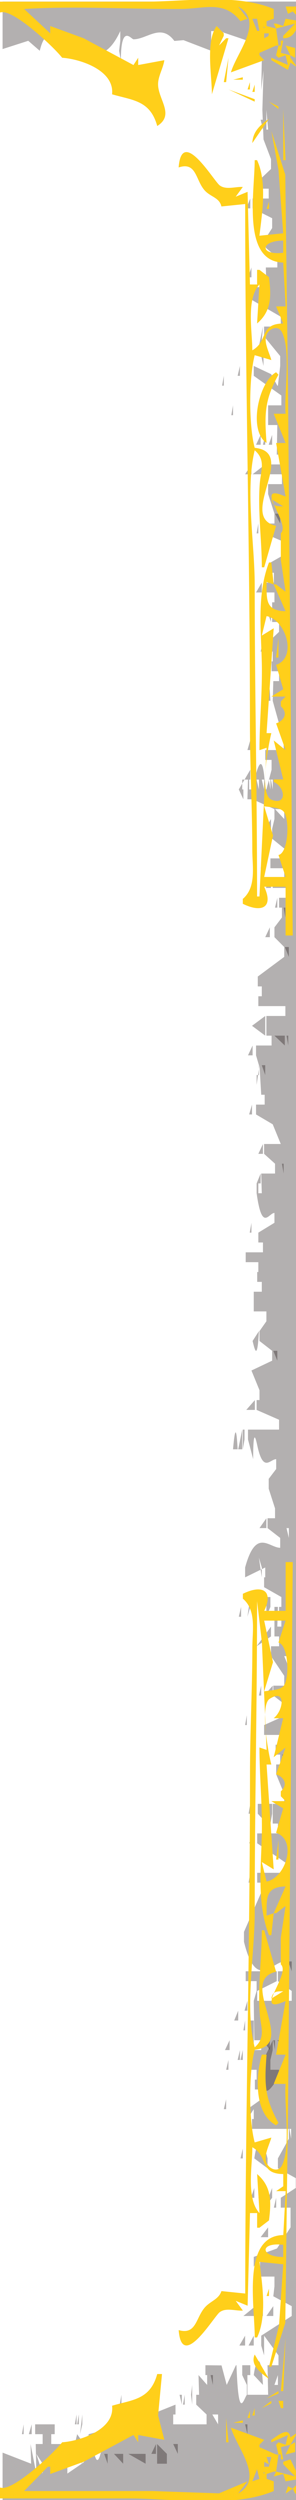 <?xml version="1.0" encoding="UTF-8" standalone="no"?>
<!-- Created with Inkscape (http://www.inkscape.org/) -->

<svg
   width="15.24mm"
   height="128.5mm"
   viewBox="0 0 15.24 128.5"
   version="1.1"
   id="svg8"
   inkscape:version="1.1.2 (b8e25be833, 2022-02-05)"
   sodipodi:docname="brass_right.svg"
   xmlns:inkscape="http://www.inkscape.org/namespaces/inkscape"
   xmlns:sodipodi="http://sodipodi.sourceforge.net/DTD/sodipodi-0.dtd"
   xmlns="http://www.w3.org/2000/svg"
   xmlns:svg="http://www.w3.org/2000/svg"
   xmlns:rdf="http://www.w3.org/1999/02/22-rdf-syntax-ns#"
   xmlns:cc="http://creativecommons.org/ns#"
   xmlns:dc="http://purl.org/dc/elements/1.1/">
  <defs
     id="defs2" />
  <sodipodi:namedview
     id="base"
     pagecolor="#ffffff"
     bordercolor="#666666"
     borderopacity="1.0"
     inkscape:pageopacity="0.0"
     inkscape:pageshadow="2"
     inkscape:zoom="1.4"
     inkscape:cx="35"
     inkscape:cy="268.57143"
     inkscape:document-units="mm"
     inkscape:current-layer="layer8"
     showgrid="false"
     units="mm"
     inkscape:snap-bbox="true"
     inkscape:snap-page="true"
     inkscape:bbox-nodes="false"
     inkscape:snap-bbox-edge-midpoints="true"
     inkscape:window-width="1920"
     inkscape:window-height="1017"
     inkscape:window-x="-8"
     inkscape:window-y="-8"
     inkscape:window-maximized="1"
     inkscape:snap-bbox-midpoints="true"
     inkscape:snap-nodes="false"
     inkscape:pagecheckerboard="0"
     width="60.96mm"
     inkscape:lockguides="false" />
  <g
     inkscape:groupmode="layer"
     id="layer7"
     inkscape:label="LeftFrame"
     style="display:none">
    <path
       id="path110352"
       style="display:inline;opacity:1;vector-effect:non-scaling-stroke;fill:#ffcf1a;fill-opacity:1;stroke:#493a00;stroke-width:0;stroke-miterlimit:4;stroke-dasharray:none;stroke-opacity:1;-inkscape-stroke:hairline"
       d="M 4.599,-0.03 C 3.449,-0.037 2.316,0.057 1.346,0.461 v 0.501 L 1.714,1.088 V 1.338 L 1.224,1.464 1.102,2.341 H 1.224 L 2.081,2.717 V 2.842 L 1.836,3.093 3.55,3.72 C 3.265,2.709 1.795,1.082 3.182,0.336 L 2.693,0.963 3.06,1.088 C 3.901,-0.006 4.931,0.455 6.12,0.461 8.801,0.474 11.525,0.299 14.198,0.461 L 12.851,1.715 V 1.338 L 11.138,1.965 8.568,3.343 8.323,2.968 V 3.343 L 6.977,3.093 C 7.036,3.516 7.307,3.921 7.3,4.346 7.288,5.124 6.431,5.905 7.344,6.477 7.708,5.152 8.608,5.16 9.669,4.847 9.538,3.628 11.262,3.04 12.24,2.968 c 0.451,-0.574 2.355,-2.344 3.06,-2.344 0.042,0 0.089,0.007 0.14,0.019 V 0.085 H 7.956 c -1.039,0 -2.206,-0.108 -3.356,-0.115 z M 1.102,2.341 H 0.979 V 2.09 H 0.857 l 0.122,0.627 -0.49,0.125 V 2.968 L 0.122,3.469 0.489,3.218 0.612,3.594 1.469,3.093 V 2.968 L 0.612,3.343 0.734,2.842 1.102,2.968 1.224,2.842 Z M 0.489,2.842 0.734,2.341 0.245,2.467 V 2.968 Z M 1.224,1.464 1.346,1.213 H 1.224 L 0.857,1.338 0.734,0.963 0,1.088 C 0.19,1.549 0.328,1.974 0.857,1.965 V 1.84 L 0.245,1.213 Z M 0.122,0.336 v 0.501 L 0.367,0.587 0.612,0.712 0.734,0.336 Z M 0.938,0.879 1.02,0.921 Z M 2.203,0.963 H 2.448 L 2.203,1.589 H 2.081 Z M 4.284,1.338 3.917,1.715 V 1.84 L 4.162,2.341 3.794,1.965 H 3.672 L 3.887,2.686 4.529,4.847 c 0,-0.959 0.332,-2.73 -0.245,-3.509 z m -2.448,0.042 c 0.095,0 0.02,0.062 -0.041,0.042 z M 1.591,1.715 H 1.836 V 1.84 1.965 L 1.626,1.858 Z M 0.245,2.216 0.367,2.341 Z m 3.182,0.251 0.122,0.125 z m 0.245,0.501 0.122,1.253 h 0.122 z M 1.469,3.218 0.612,3.97 Z M 0.245,3.594 0.367,3.72 Z M 2.937,3.97 V 4.095 H 3.427 Z M 2.57,4.221 v 0.376 h 0.122 z M 2.325,4.346 V 4.722 H 2.448 Z M 3.672,4.597 2.325,5.098 V 5.223 Z M 0.857,4.722 1.102,5.098 Z M 1.836,5.098 1.959,5.223 Z m 7.099,0 0.122,0.126 z M 1.591,5.223 1.102,5.474 V 5.599 Z M 0.857,5.599 0.734,8.231 h 0.122 z m 14.402,0.042 0.081,0.042 z M 1.591,6.101 2.448,7.354 C 2.422,6.759 2.05,6.435 1.591,6.101 Z M 1.469,6.727 0.75,8.983 0.61,20.011 0.367,48.083 H 0.734 V 45.577 H 1.836 c -0.498,1.061 0.118,1.362 1.101,0.877 V 46.203 C 2.232,45.602 2.447,44.56 2.448,43.697 c 0.003,-2.175 0.122,-4.334 0.122,-6.516 0,-8.907 0.245,-17.796 0.245,-26.694 l 1.224,0.126 C 4.14,10.165 4.568,10.128 4.87,9.82 5.38,9.3 5.297,8.291 6.242,8.607 6.08,6.481 4.438,9.297 4.127,9.529 3.799,9.775 3.313,9.584 2.937,9.61 L 3.305,10.111 2.693,9.86 2.57,14.622 H 2.203 V 13.87 H 2.081 l -0.49,0.376 c -0.115,0.934 -0.153,1.726 0.612,2.381 L 2.081,14.622 c 0.692,0.751 0.367,2.401 0.367,3.384 C 1.607,17.531 2.099,16.643 0.857,16.628 L 1.224,15.75 H 0.734 L 0.857,13.495 C 2.999,13.449 2.325,9.893 2.325,8.231 H 2.203 C 1.686,9.331 1.935,10.937 2.081,12.116 L 0.857,11.991 1.099,8.732 Z m 0.122,3.634 v 0.376 h 0.122 z m -0.734,2.005 c 1.195,0.004 1.224,0.774 0,0.627 z m 1.346,3.133 0.122,0.125 z m -0.952,1.363 c 0.208,0.009 0.43,0.19 0.488,0.406 0.103,0.382 -0.174,0.874 -0.271,1.239 l 0.857,-0.251 c 0.305,1.174 0.308,3.614 0,4.762 -2.254,0.231 0.91,3.561 -1.101,4.01 l 0.612,2.131 h 0.122 c 0.004,-1.421 0.209,-2.832 0.111,-4.261 -0.048,-0.705 -0.337,-1.236 0.256,-1.754 0.495,2.029 0,4.783 0,6.893 0,5.36 -0.122,10.694 -0.122,16.041 H 2.081 L 1.714,38.434 2.081,38.559 C 2.08,37.053 1.925,35.556 1.96,34.048 2.001,32.33 2.213,30.538 1.591,28.909 H 1.469 l -0.122,1.128 0.367,-0.125 c 0,0.917 0.06,1.478 -0.979,1.504 L 1.346,30.037 H 1.224 l -0.49,0.376 0.245,-1.629 v -1.378 C 0.699,27.153 1.109,26.452 1.332,25.939 c -0.1,0.086 -0.249,0.083 -0.475,0.088 L 1.432,25.673 c 0.09,-0.313 -0.016,-0.455 -0.698,-0.148 L 1.224,22.769 H 0.734 L 1.346,21.265 H 0.734 C 0.818,20.185 0.45,17.989 0.931,17.06 1.007,16.913 1.126,16.857 1.251,16.863 Z m 0.181,8.811 c -0.023,0.079 -0.058,0.169 -0.1,0.266 0.062,-0.054 0.106,-0.141 0.137,-0.288 z M 1.224,19.134 1.102,19.259 c 0.718,1.298 0.726,2.028 0.612,3.509 0.966,-0.641 0.397,-3.152 -0.489,-3.634 z m -0.122,1.253 0.122,0.125 z m -0.122,6.893 0.122,0.126 z m 0.122,1.253 0.122,0.126 z m 0.612,3.133 0.245,1.003 -0.612,-0.376 0.367,5.389 H 1.469 c 0.146,0.605 0.65,3.174 -0.018,3.428 C 0.652,41.413 0.746,40.46 1.346,40.188 V 40.063 H 0.857 L 1.346,38.058 0.734,38.559 1.224,37.181 C 0.792,37.034 0.6,36.644 0.979,36.303 V 36.178 36.053 L 0.734,35.802 H 1.469 L 0.857,35.426 1.224,34.173 C 0.119,33.797 0.724,31.863 1.714,31.666 Z m -0.612,1.128 v 1.003 H 1.224 Z M 1.836,41.441 1.382,42.944 1.836,45.076 H 0.734 L 1.102,43.948 C 0.596,43.837 0.516,42.152 0.823,41.734 1.002,41.489 1.561,41.495 1.836,41.441 Z m -1.469,38.85 0.243,28.072 0.14,11.028 0.718,2.256 h 0.122 l -0.518,-2.131 -0.217,-3.133 1.224,-0.125 c -0.146,1.179 -0.395,2.785 0.122,3.885 h 0.122 c 0,-1.662 0.673,-5.218 -1.469,-5.264 L 0.734,112.624 H 1.224 L 0.857,112.374 v -0.627 c 1.243,-0.015 0.75,-0.904 1.591,-1.378 0,0.982 0.326,2.633 -0.367,3.384 l 0.122,-2.006 c -0.765,0.655 -0.727,1.447 -0.612,2.381 l 0.49,0.376 h 0.122 v -0.752 h 0.367 l 0.122,4.762 0.612,-0.251 -0.367,0.501 c 0.376,0.026 0.862,-0.165 1.19,0.081 0.311,0.232 1.953,3.048 2.115,0.922 -0.934,0.264 -0.869,-0.669 -1.383,-1.204 -0.289,-0.3 -0.68,-0.388 -0.82,-0.801 l -1.224,0.126 c 0,-8.898 -0.245,-17.787 -0.245,-26.694 0,-2.183 -0.119,-4.341 -0.122,-6.516 -0.001,-0.863 -0.216,-1.905 0.489,-2.506 V 81.921 C 1.954,81.436 1.338,81.736 1.836,82.798 H 0.734 v -2.506 z m 1.836,2.005 c 0,5.347 0.122,10.681 0.122,16.041 0,2.083 0.522,4.9 0,6.893 -0.593,-0.519 -0.304,-1.049 -0.256,-1.754 0.098,-1.429 -0.107,-2.84 -0.111,-4.261 H 1.836 l -0.612,2.131 c 2.014,0.45 -1.153,3.763 1.101,4.01 0.305,1.136 0.314,3.607 0,4.763 l -0.857,-0.251 c 0.097,0.365 0.374,0.857 0.271,1.239 -0.093,0.344 -0.606,0.6 -0.809,0.208 -0.481,-0.93 -0.113,-3.125 -0.196,-4.204 H 1.346 L 0.734,105.606 H 1.224 l -0.49,-2.757 c 0.681,0.307 0.788,0.166 0.698,-0.148 l -0.575,-0.353 c 0.226,0.005 0.375,0.002 0.475,0.088 C 1.109,101.923 0.699,101.221 0.979,100.969 V 99.591 L 0.734,97.961 1.224,98.338 H 1.346 L 0.734,96.959 c 1.04,0.026 0.979,0.587 0.979,1.504 l -0.367,-0.125 0.122,1.128 h 0.122 c 0.622,-1.628 0.409,-3.421 0.369,-5.138 -0.036,-1.509 0.12,-3.005 0.121,-4.511 l -0.367,0.125 0.039,-0.902 c -0.073,0.689 -0.212,1.379 -0.284,1.654 H 1.714 L 1.346,96.081 1.959,95.706 1.714,96.708 C 0.724,96.512 0.119,94.577 1.224,94.202 L 0.857,92.949 1.469,92.573 H 0.734 L 0.979,92.322 V 92.197 92.071 C 0.6,91.73 0.792,91.341 1.224,91.194 L 0.734,89.816 1.346,90.317 0.857,88.312 H 1.346 c -0.519,-0.412 -0.637,-1.546 0.206,-0.997 0.164,0.107 0.226,0.422 0.24,0.81 l 0.16,-3.7 z m -0.411,5.828 -0.04,0.915 c 0.034,-0.323 0.049,-0.635 0.04,-0.915 z M 1.332,102.436 c 0.042,0.096 0.078,0.187 0.1,0.265 l 0.037,0.023 c -0.031,-0.147 -0.075,-0.234 -0.137,-0.288 z M 0.734,83.299 H 1.836 l -0.454,2.136 0.454,1.499 C 1.561,86.88 1.002,86.885 0.823,86.641 0.516,86.223 0.596,84.538 1.102,84.427 Z M 1.102,94.578 v 1.003 h 0.122 z m 0,5.138 0.122,0.126 z m 0.612,5.89 c 0.114,1.481 0.107,2.212 -0.612,3.509 l 0.122,0.125 c 1.131,-0.616 1.062,-2.499 0.734,-3.634 z m -0.612,2.256 0.122,0.125 z m 1.101,4.888 0.122,0.125 z m -1.131,2.614 c 1.001,-0.037 0.905,0.64 -0.215,0.644 v -0.627 c 0.076,-0.009 0.148,-0.015 0.215,-0.017 z m 0.519,2.273 v 0.376 h 0.122 z m -0.857,2.506 0.122,2.757 h 0.122 z m 1.591,0.877 -0.734,1.254 c 0.409,-0.298 0.985,-0.709 0.734,-1.254 z m 4.773,1.003 0.202,2.131 -0.323,1.253 1.346,-0.251 v 0.376 l 0.245,-0.376 2.57,1.379 1.714,0.626 v -0.376 h 0.122 l 1.224,1.253 H 7.589 l -3.427,0.118 -1.469,-0.619 0.489,0.627 c -1.388,-0.746 0.083,-2.372 0.367,-3.384 l -1.714,0.626 0.245,0.251 v 0.126 l -0.857,0.376 H 1.102 l 0.122,0.877 h 0.122 l 0.367,0.125 v 0.251 l -0.367,0.125 v 0.501 C 3.497,128.936 6.505,128.415 8.812,128.415 h 6.626 v -0.558 c -0.05,0.012 -0.097,0.019 -0.14,0.019 -0.705,0 -2.609,-1.77 -3.06,-2.344 -0.96,-0.071 -2.718,-0.665 -2.57,-1.88 -1.061,-0.313 -1.961,-0.305 -2.325,-1.629 z m -5.875,5.013 -0.979,0.251 0.612,-0.627 v -0.125 L 0.489,126.409 0,127.412 l 0.734,0.125 0.122,-0.376 0.489,0.126 z m -0.122,-0.877 0.122,-0.501 -0.122,-0.125 -0.367,0.125 -0.122,-0.501 0.857,0.376 v -0.126 c -0.321,-0.208 -0.909,-0.719 -0.979,-0.125 l -0.367,-0.251 0.367,0.626 0.49,0.126 -0.122,0.626 h 0.122 v -0.251 z m -0.612,-0.501 -0.244,-0.125 v 0.125 0.376 l 0.489,0.125 z m 14.77,-2.841 0.081,0.042 z m -14.157,0.084 v 0.126 l 0.612,0.251 z m 0.734,0.376 0.122,0.125 z m 7.099,0 0.122,0.125 z m -8.078,0.125 v 0.376 h 0.122 l 0.122,-0.376 z m 0.612,0 v 0.126 l 0.49,0.251 z m 0.857,0.376 v 0.376 h 0.122 z m 0.245,0.125 v 0.376 h 0.122 z m 1.224,0.376 -0.122,1.253 h 0.122 z m -0.857,0.125 v 0.126 h 0.49 z m -2.325,0.126 0.979,0.752 z m -0.367,0.251 0.122,0.125 z m 3.182,1.128 0.122,0.126 z m -3.182,0.251 0.122,0.126 z m 1.224,0.126 h 0.245 l -0.122,0.376 0.245,-0.126 v 0.126 0.125 H 1.591 Z m 0.734,0.627 0.245,0.626 -0.367,-0.125 z m -0.367,0.166 c 0.095,0 0.02,0.063 -0.041,0.043 z m -0.898,0.501 0.082,0.043 z m -0.816,0.084 v 0.501 h 0.122 l 0.122,-0.251 z m 0.245,0.251 0.367,0.251 -0.122,-0.376 z" />
  </g>
  <g
     inkscape:groupmode="layer"
     id="layer8"
     inkscape:label="RightFrame"
     style="display:inline">
    <path
       id="path92812"
       style="display:inline;fill:#0b0300;fill-opacity:0.31;stroke:none;stroke-width:0.462"
       d="M 24.936 475.949 L 28.289 475.949 L 28.289 477.859 L 24.936 475.949 z "
       transform="scale(0.265)" />
    <path
       id="path4265"
       style="display:inline;fill:#0b0300;fill-opacity:0.31;stroke:none;stroke-width:0.462"
       d="M 22.143 475.949 L 23.93 475.949 L 23.93 477.859 L 22.143 475.949 z "
       transform="scale(0.265)" />
    <path
       id="path4263"
       style="display:inline;fill:#0b0300;fill-opacity:0.31;stroke:none;stroke-width:0.462"
       d="M 20.242 475.949 L 20.912 475.949 L 20.912 477.859 L 20.242 475.949 z "
       transform="scale(0.265)" />
    <path
       id="path4261"
       style="display:inline;fill:#0b0300;fill-opacity:0.31;stroke:none;stroke-width:0.462"
       d="M 33.652 474.039 L 34.547 474.039 L 34.547 475.949 L 33.652 474.039 z "
       transform="scale(0.265)" />
    <path
       id="path4259"
       style="display:inline;fill:#0b0300;fill-opacity:0.31;stroke:none;stroke-width:0.462"
       d="M 30.523 474.039 L 32.424 475.949 L 32.424 477.859 L 30.523 477.859 L 30.523 474.039 z "
       transform="scale(0.265)" />
    <path
       id="path4257"
       style="display:inline;fill:#0b0300;fill-opacity:0.31;stroke:none;stroke-width:0.462"
       d="M 30.301 474.039 L 30.301 475.949 L 29.406 475.949 L 30.301 474.039 z "
       transform="scale(0.265)" />
    <path
       id="path4255"
       style="display:inline;fill:#0b0300;fill-opacity:0.31;stroke:none;stroke-width:0.462"
       d="M 17.111 472.129 L 16.441 475.949 L 17.111 474.039 L 17.111 472.129 z "
       transform="scale(0.265)" />
    <path
       id="path4253"
       style="display:inline;fill:#0b0300;fill-opacity:0.31;stroke:none;stroke-width:0.462"
       d="M 47.623 470.219 L 48.068 470.219 L 48.068 472.129 L 47.623 470.219 z "
       transform="scale(0.265)" />
    <path
       id="path4251"
       style="display:inline;fill:#0b0300;fill-opacity:0.31;stroke:none;stroke-width:0.462"
       d="M 6.16 470.219 L 5.602 472.129 L 6.16 472.129 L 6.16 470.219 z "
       transform="scale(0.265)" />
    <path
       id="path4249"
       style="display:inline;fill:#0b0300;fill-opacity:0.31;stroke:none;stroke-width:0.462"
       d="M 4.596 470.219 L 4.26 472.129 L 4.596 472.129 L 4.596 470.219 z "
       transform="scale(0.265)" />
    <path
       id="path4247"
       style="display:inline;fill:#0b0300;fill-opacity:0.31;stroke:none;stroke-width:0.462"
       d="M 15.994 468.309 L 15.547 472.129 L 15.994 470.219 L 15.994 468.309 z "
       transform="scale(0.265)" />
    <path
       id="path4245"
       style="display:inline;fill:#0b0300;fill-opacity:0.31;stroke:none;stroke-width:0.462"
       d="M 15.324 468.309 L 14.988 470.219 L 15.324 470.219 L 15.324 468.309 z "
       transform="scale(0.265)" />
    <path
       id="path4243"
       style="display:inline;fill:#0b0300;fill-opacity:0.31;stroke:none;stroke-width:0.462"
       d="M 14.877 468.309 L 14.541 470.219 L 14.877 470.219 L 14.877 468.309 z "
       transform="scale(0.265)" />
    <path
       id="path4231"
       style="display:inline;fill:#0b0300;fill-opacity:0.31;stroke:none;stroke-width:0.462"
       d="M 35.889 464.488 L 35.553 466.398 L 35.889 466.398 L 35.889 464.488 z "
       transform="scale(0.265)" />
    <path
       id="path4229"
       style="display:inline;fill:#0b0300;fill-opacity:0.31;stroke:none;stroke-width:0.462"
       d="M 34.883 464.488 L 35.33 466.398 L 35.33 464.488 L 34.883 464.488 z "
       transform="scale(0.265)" />
    <path
       id="path4227"
       style="display:inline;fill:#0b0300;fill-opacity:0.31;stroke:none;stroke-width:0.462"
       d="M 23.594 464.488 L 23.26 466.398 L 23.594 466.398 L 23.594 464.488 z "
       transform="scale(0.265)" />
    <path
       id="path4225"
       style="display:inline;fill:#0b0300;fill-opacity:0.31;stroke:none;stroke-width:0.462"
       d="M 37.342 462.578 L 37.117 464.488 L 37.342 466.398 L 37.342 462.578 z "
       transform="scale(0.265)" />
    <path
       id="path4223"
       style="display:inline;fill:#0b0300;fill-opacity:0.31;stroke:none;stroke-width:0.462"
       d="M 40.918 460.668 L 41.365 460.668 L 41.365 462.578 L 40.918 460.668 z "
       transform="scale(0.265)" />
    <path
       id="path4219"
       style="display:inline;fill:#0b0300;fill-opacity:0.31;stroke:none;stroke-width:0.462"
       d="M 50.234 457.957 C 49.885 457.902 49.522 459.069 49.299 460.668 L 51.086 462.578 C 50.918 459.289 50.584 458.012 50.234 457.957 z M 51.756 458.758 L 51.645 460.668 L 51.756 458.758 z M 51.346 459.395 L 51.271 460.031 L 51.346 459.395 z "
       transform="scale(0.265)" />
    <path
       id="path4213"
       style="display:inline;fill:#0b0300;fill-opacity:0.31;stroke:none;stroke-width:0.462"
       d="M 49.299 453.027 L 48.293 454.938 L 49.299 454.938 L 49.299 453.027 z "
       transform="scale(0.265)" />
    <path
       id="path4211"
       style="display:inline;fill:#0b0300;fill-opacity:0.31;stroke:none;stroke-width:0.462"
       d="M 47.623 453.027 L 46.504 454.938 L 47.623 454.938 L 47.623 453.027 z "
       transform="scale(0.265)" />
    <path
       id="path4209"
       style="display:inline;fill:#0b0300;fill-opacity:0.31;stroke:none;stroke-width:0.462"
       d="M 49.635 447.297 L 47.287 449.207 L 49.635 449.207 L 49.635 447.297 z "
       transform="scale(0.265)" />
    <path
       id="path4207"
       style="display:inline;fill:#0b0300;fill-opacity:0.31;stroke:none;stroke-width:0.462"
       d="M 53.098 447.295 L 51.756 449.205 L 53.098 449.205 L 53.098 447.295 z "
       transform="scale(0.265)" />
    <path
       id="path4205"
       style="display:inline;fill:#0b0300;fill-opacity:0.31;stroke:none;stroke-width:0.462"
       d="M 51.084 447.295 L 50.078 449.205 L 51.084 449.205 L 51.084 447.295 z "
       transform="scale(0.265)" />
    <path
       id="path4203"
       style="display:inline;fill:#0b0300;fill-opacity:0.31;stroke:none;stroke-width:0.462"
       d="M 52.09 432.014 L 50.639 433.924 L 52.09 433.924 L 52.09 432.014 z "
       transform="scale(0.265)" />
    <path
       id="path4201"
       style="display:inline;fill:#0b0300;fill-opacity:0.31;stroke:none;stroke-width:0.462"
       d="M 52.873 424.373 L 51.42 428.193 L 52.873 426.283 L 52.873 424.373 z M 53.656 426.283 L 53.209 428.193 L 53.656 428.193 L 53.656 426.283 z M -52.516 430.104 L -52.629 432.014 L -52.516 430.104 z M -51.176 432.014 L -52.516 435.834 L -51.176 432.014 z "
       transform="scale(0.265)" />
    <path
       id="path4199"
       style="display:inline;fill:#0b0300;fill-opacity:0.31;stroke:none;stroke-width:0.462"
       d="M 51.309 424.373 L 50.191 426.283 L 51.309 426.283 L 51.309 424.373 z "
       transform="scale(0.265)" />
    <path
       id="path4197"
       style="display:inline;fill:#0b0300;fill-opacity:0.31;stroke:none;stroke-width:0.462"
       d="M 49.41 424.373 L 48.74 426.283 L 49.41 426.283 L 49.41 424.373 z "
       transform="scale(0.265)" />
    <path
       id="path4191"
       style="display:inline;fill:#0b0300;fill-opacity:0.31;stroke:none;stroke-width:0.462"
       d="M 48.516 416.732 L 47.957 418.643 L 48.516 418.643 L 48.516 416.732 z "
       transform="scale(0.265)" />
    <path
       id="path4189"
       style="display:inline;fill:#0b0300;fill-opacity:0.31;stroke:none;stroke-width:0.462"
       d="M 47.176 416.732 L 46.729 418.643 L 47.176 418.643 L 47.176 416.732 z "
       transform="scale(0.265)" />
    <path
       id="path4187"
       style="display:inline;fill:#0b0300;fill-opacity:0.31;stroke:none;stroke-width:0.462"
       d="M 50.51 415.648 C 50.104 415.653 49.711 416.483 49.41 418.643 L 51.98 420.553 L 51.98 418.643 C 51.577 417 51.032 415.643 50.51 415.648 z "
       transform="scale(0.265)" />
    <path
       id="path4185"
       style="display:inline;fill:#0b0300;fill-opacity:0.31;stroke:none;stroke-width:0.462"
       d="M 43.936 407.182 L 43.488 409.092 L 43.936 409.092 L 43.936 407.182 z "
       transform="scale(0.265)" />
    <path
       id="path4183"
       style="display:inline;fill:#0b0300;fill-opacity:0.31;stroke:none;stroke-width:0.462"
       d="M 44.383 399.541 L 43.936 401.451 L 44.383 401.451 L 44.383 399.541 z "
       transform="scale(0.265)" />
    <path
       id="path4181"
       style="display:inline;fill:#0b0300;fill-opacity:0.31;stroke:none;stroke-width:0.462"
       d="M 47.176 397.631 L 46.729 399.541 L 47.176 399.541 L 47.176 397.631 z "
       transform="scale(0.265)" />
    <path
       id="path4179"
       style="display:inline;fill:#0b0300;fill-opacity:0.31;stroke:none;stroke-width:0.462"
       d="M 46.617 397.631 L 46.17 399.541 L 46.617 399.541 L 46.617 397.631 z "
       transform="scale(0.265)" />
    <path
       id="path4177"
       style="display:inline;fill:#0b0300;fill-opacity:0.31;stroke:none;stroke-width:0.462"
       d="M 44.605 395.721 L 43.711 397.631 L 44.605 397.631 L 44.605 395.721 z "
       transform="scale(0.265)" />
    <path
       id="path4175"
       style="display:inline;fill:#0b0300;fill-opacity:0.31;stroke:none;stroke-width:0.462"
       d="M 53.881 395.719 L 55.781 395.719 L 55.781 397.629 L 53.881 395.719 z "
       transform="scale(0.265)" />
    <path
       id="path4173"
       style="display:inline;fill:#0b0300;fill-opacity:0.31;stroke:none;stroke-width:0.462"
       d="M 53.098 395.719 L 53.434 395.719 L 53.434 397.629 L 53.098 395.719 z "
       transform="scale(0.265)" />
    <path
       id="path4171"
       style="display:inline;fill:#0b0300;fill-opacity:0.31;stroke:none;stroke-width:0.462"
       d="M 52.225 397.342 L 52.426 397.629 L 52.426 396.912 L 52.225 397.342 z "
       transform="scale(0.265)" />
    <path
       id="path4169"
       style="display:inline;fill:#0b0300;fill-opacity:0.31;stroke:none;stroke-width:0.462"
       d="M 51.086 395.719 L 52.426 395.719 L 52.426 396.912 L 52.984 395.719 L 52.984 397.629 L 52.537 399.539 L 52.537 401.449 L 54.215 401.449 L 54.215 403.361 C 53.043 403.364 51.401 409.327 50.303 401.449 L 52.225 397.342 L 51.086 395.719 z "
       transform="scale(0.265)" />
    <path
       id="path4165"
       style="display:inline;fill:#0b0300;fill-opacity:0.31;stroke:none;stroke-width:0.462"
       d="M 47.623 391.898 L 47.287 393.811 L 47.623 393.811 L 47.623 391.898 z "
       transform="scale(0.265)" />
    <path
       id="path4163"
       style="display:inline;fill:#0b0300;fill-opacity:0.31;stroke:none;stroke-width:0.462"
       d="M 46.281 389.988 L 45.5 391.898 L 46.281 391.898 L 46.281 389.988 z "
       transform="scale(0.265)" />
    <path
       id="path4161"
       style="display:inline;fill:#0b0300;fill-opacity:0.31;stroke:none;stroke-width:0.462"
       d="M 48.068 388.078 L 47.51 389.988 L 48.068 389.988 L 48.068 388.078 z "
       transform="scale(0.265)" />
    <path
       id="path4159"
       style="display:inline;fill:#0b0300;fill-opacity:0.31;stroke:none;stroke-width:0.462"
       d="M 56.004 380.438 L 56.676 380.438 L 56.676 382.348 L 56.004 380.438 z "
       transform="scale(0.265)" />
    <path
       id="path4157"
       style="display:inline;fill:#0b0300;fill-opacity:0.31;stroke:none;stroke-width:0.462"
       d="M 49.188 363.246 L 48.852 365.156 L 49.188 365.156 L 49.188 363.246 z "
       transform="scale(0.265)" />
    <path
       id="path4155"
       style="display:inline;fill:#0b0300;fill-opacity:0.31;stroke:none;stroke-width:0.462"
       d="M 48.629 363.246 L 48.293 365.156 L 48.629 365.156 L 48.629 363.246 z "
       transform="scale(0.265)" />
    <path
       id="path4149"
       style="display:inline;fill:#0b0300;fill-opacity:0.31;stroke:none;stroke-width:0.462"
       d="M 49.299 355.605 L 48.404 357.516 L 49.299 357.516 L 49.299 355.605 z "
       transform="scale(0.265)" />
    <path
       id="path4145"
       style="display:inline;fill:#0b0300;fill-opacity:0.31;stroke:none;stroke-width:0.462"
       d="M 48.629 349.873 L 48.293 351.783 L 48.629 351.783 L 48.629 349.873 z "
       transform="scale(0.265)" />
    <path
       id="path4141"
       style="display:inline;fill:#0b0300;fill-opacity:0.31;stroke:none;stroke-width:0.462"
       d="M 54.775 340.322 L 56.004 340.322 L 56.004 342.232 L 54.775 340.322 z "
       transform="scale(0.265)" />
    <path
       id="path4139"
       style="display:inline;fill:#0b0300;fill-opacity:0.31;stroke:none;stroke-width:0.462"
       d="M 51.645 340.322 L 50.75 342.232 L 51.645 342.232 L 51.645 340.322 z "
       transform="scale(0.265)" />
    <path
       id="path4137"
       style="display:inline;fill:#0b0300;fill-opacity:0.31;stroke:none;stroke-width:0.462"
       d="M 47.957 332.682 L 47.623 334.592 L 47.957 334.592 L 47.957 332.682 z "
       transform="scale(0.265)" />
    <path
       id="path4135"
       style="display:inline;fill:#0b0300;fill-opacity:0.31;stroke:none;stroke-width:0.462"
       d="M 52.984 326.951 L 51.309 328.861 L 52.984 328.861 L 52.984 326.951 z "
       transform="scale(0.265)" />
    <path
       id="path4133"
       style="display:inline;fill:#0b0300;fill-opacity:0.31;stroke:none;stroke-width:0.462"
       d="M 50.75 326.951 L 50.303 328.861 L 50.75 328.861 L 50.75 326.951 z "
       transform="scale(0.265)" />
    <path
       id="path4131"
       style="display:inline;fill:#0b0300;fill-opacity:0.31;stroke:none;stroke-width:0.462"
       d="M 52.65 315.49 L 49.855 319.311 L 52.65 317.4 L 52.65 315.49 z "
       transform="scale(0.265)" />
    <path
       id="path4129"
       style="display:inline;fill:#0b0300;fill-opacity:0.31;stroke:none;stroke-width:0.462"
       d="M 46.842 311.67 L 46.395 313.58 L 46.842 313.58 L 46.842 311.67 z "
       transform="scale(0.265)" />
    <path
       id="path4127"
       style="display:inline;fill:#0b0300;fill-opacity:0.31;stroke:none;stroke-width:0.462"
       d="M 55.557 309.76 L 55.559 309.76 L 56.564 309.76 L 56.564 311.67 L 55.557 309.76 z "
       transform="scale(0.265)" />
    <path
       id="path4125"
       style="display:inline;fill:#0b0300;fill-opacity:0.31;stroke:none;stroke-width:0.462"
       d="M 51.756 309.76 L 51.756 313.58 L 52.539 311.67 L 52.539 309.76 L 51.756 309.76 z "
       transform="scale(0.265)" />
    <path
       id="path4123"
       style="display:inline;fill:#0b0300;fill-opacity:0.31;stroke:none;stroke-width:0.462"
       d="M 48.629 309.76 L 48.07 313.58 L 48.629 311.67 L 48.629 309.76 z M 49.746 311.67 L 49.299 313.58 L 49.746 313.58 L 49.746 311.67 z M 51.084 311.67 L 50.303 313.58 L 51.084 313.58 L 51.084 311.67 z M -54.641 315.49 L -53.076 315.49 L -53.076 317.4 L -54.641 315.49 z "
       transform="scale(0.265)" />
    <path
       id="path4117"
       style="display:inline;fill:#0b0300;fill-opacity:0.31;stroke:none;stroke-width:0.462"
       d="M 51.756 294.477 L 50.414 296.387 L 51.756 296.387 L 51.756 294.477 z "
       transform="scale(0.265)" />
    <path
       id="path4109"
       style="display:inline;fill:#0b0300;fill-opacity:0.31;stroke:none;stroke-width:0.462"
       d="M 45.797 277.828 C 45.627 277.729 45.448 279.095 45.275 281.105 L 46.17 281.105 C 46.055 278.868 45.929 277.905 45.797 277.828 z "
       transform="scale(0.265)" />
    <path
       id="path4107"
       style="display:inline;fill:#0b0300;fill-opacity:0.31;stroke:none;stroke-width:0.462"
       d="M 47.176 277.285 L 47.176 281.105 L 47.51 279.195 L 47.51 277.285 L 47.176 277.285 z "
       transform="scale(0.265)" />
    <path
       id="path4105"
       style="display:inline;fill:#0b0300;fill-opacity:0.31;stroke:none;stroke-width:0.462"
       d="M 47.064 277.285 L 46.281 281.105 L 47.064 281.105 L 47.064 277.285 z "
       transform="scale(0.265)" />
    <path
       id="path4101"
       style="display:inline;fill:#0b0300;fill-opacity:0.31;stroke:none;stroke-width:0.462"
       d="M 49.521 271.555 L 47.846 273.465 L 49.521 273.465 L 49.521 271.555 z "
       transform="scale(0.265)" />
    <path
       id="path4097"
       style="display:inline;fill:#0b0300;fill-opacity:0.31;stroke:none;stroke-width:0.462"
       d="M 53.098 262.004 L 53.879 262.004 L 53.879 263.914 L 53.098 262.004 z "
       transform="scale(0.265)" />
    <path
       id="path4093"
       style="display:inline;fill:#0b0300;fill-opacity:0.31;stroke:none;stroke-width:0.462"
       d="M 50.305 258.182 L 49.074 260.094 C 49.487 261.771 50 264.136 50.305 258.182 z "
       transform="scale(0.265)" />
    <path
       id="path4091"
       style="display:inline;fill:#0b0300;fill-opacity:0.31;stroke:none;stroke-width:0.462"
       d="M 48.852 237.17 L 48.516 239.08 L 48.852 239.08 L 48.852 237.17 z "
       transform="scale(0.265)" />
    <path
       id="path4085"
       style="display:inline;fill:#0b0300;fill-opacity:0.31;stroke:none;stroke-width:0.462"
       d="M 54.775 225.709 L 55.109 225.709 L 55.109 227.619 L 54.775 225.709 z "
       transform="scale(0.265)" />
    <path
       id="path4083"
       style="display:inline;fill:#0b0300;fill-opacity:0.31;stroke:none;stroke-width:0.462"
       d="M 51.084 221.889 L 50.191 223.799 L 51.084 223.799 L 51.084 221.889 z "
       transform="scale(0.265)" />
    <path
       id="path4079"
       style="display:inline;fill:#0b0300;fill-opacity:0.31;stroke:none;stroke-width:0.462"
       d="M 48.963 214.248 L 48.404 216.158 L 48.963 216.158 L 48.963 214.248 z "
       transform="scale(0.265)" />
    <path
       id="path4077"
       style="display:inline;fill:#0b0300;fill-opacity:0.31;stroke:none;stroke-width:0.462"
       d="M 50.861 206.605 L 51.531 206.605 L 51.531 208.516 L 50.861 206.605 z "
       transform="scale(0.265)" />
    <path
       id="path4075"
       style="display:inline;fill:#0b0300;fill-opacity:0.31;stroke:none;stroke-width:0.462"
       d="M 49.076 202.785 L 48.182 204.695 L 49.076 204.695 L 49.076 202.785 z "
       transform="scale(0.265)" />
    <path
       id="path4073"
       style="display:inline;fill:#0b0300;fill-opacity:0.31;stroke:none;stroke-width:0.462"
       d="M 55.67 200.875 L 56.004 200.875 L 56.004 202.785 L 55.67 200.875 z "
       transform="scale(0.265)" />
    <path
       id="path4071"
       style="display:inline;fill:#0b0300;fill-opacity:0.31;stroke:none;stroke-width:0.462"
       d="M 53.32 200.875 L 55.332 200.875 L 55.332 202.785 L 53.32 200.875 z "
       transform="scale(0.265)" />
    <path
       id="path4067"
       style="display:inline;fill:#0b0300;fill-opacity:0.31;stroke:none;stroke-width:0.462"
       d="M 51.533 197.055 L 48.963 198.965 L 51.533 200.875 L 51.533 197.055 z "
       transform="scale(0.265)" />
    <path
       id="path4055"
       style="display:inline;fill:#0b0300;fill-opacity:0.31;stroke:none;stroke-width:0.462"
       d="M 55.334 183.684 L 56.117 183.684 L 56.117 185.594 L 55.334 183.684 z "
       transform="scale(0.265)" />
    <path
       id="path4053"
       style="display:inline;fill:#0b0300;fill-opacity:0.31;stroke:none;stroke-width:0.462"
       d="M 52.426 179.863 L 51.531 181.773 L 52.426 181.773 L 52.426 179.863 z "
       transform="scale(0.265)" />
    <path
       id="path4051"
       style="display:inline;fill:#0b0300;fill-opacity:0.31;stroke:none;stroke-width:0.462"
       d="M 55.111 176.043 L 55.445 176.043 L 55.445 177.953 L 55.111 176.043 z "
       transform="scale(0.265)" />
    <path
       id="path4045"
       style="display:inline;fill:#0b0300;fill-opacity:0.31;stroke:none;stroke-width:0.462"
       d="M 53.881 174.133 L 53.434 176.043 L 53.881 176.043 L 53.881 174.133 z "
       transform="scale(0.265)" />
    <path
       id="path4043"
       style="display:inline;fill:#0b0300;fill-opacity:0.31;stroke:none;stroke-width:0.462"
       d="M 52.65 170.312 L 51.645 172.223 L 52.65 172.223 L 52.65 170.312 z "
       transform="scale(0.265)" />
    <path
       id="path4041"
       style="display:inline;fill:#0b0300;fill-opacity:0.31;stroke:none;stroke-width:0.462"
       d="M 51.086 166.492 L 50.639 168.402 L 51.086 168.402 L 51.086 166.492 z "
       transform="scale(0.265)" />
    <path
       id="path4033"
       style="display:inline;fill:#0b0300;fill-opacity:0.31;stroke:none;stroke-width:0.462"
       d="M 52.65 158.85 L 51.531 160.76 L 52.65 162.67 L 52.65 158.85 z "
       transform="scale(0.265)" />
    <path
       id="path4031"
       style="display:inline;fill:#0b0300;fill-opacity:0.31;stroke:none;stroke-width:0.462"
       d="M 47.064 151.971 L 46.393 153.119 L 47.287 155.029 L 47.287 153.119 L 47.064 153.119 L 47.064 151.971 z "
       transform="scale(0.265)" />
    <path
       id="path4029"
       style="display:inline;fill:#0b0300;fill-opacity:0.31;stroke:none;stroke-width:0.462"
       d="M 47.512 151.209 L 47.064 151.209 L 47.064 151.971 L 47.512 151.209 z "
       transform="scale(0.265)" />
    <path
       id="path4027"
       style="display:inline;fill:#0b0300;fill-opacity:0.31;stroke:none;stroke-width:0.462"
       d="M 48.629 149.299 L 47.512 151.209 L 48.182 151.209 L 48.07 155.029 L 48.963 155.029 L 48.963 153.119 L 48.404 153.119 L 48.404 151.209 L 48.629 151.209 L 48.629 149.299 z "
       transform="scale(0.265)" />
    <path
       id="path4023"
       style="display:inline;fill:#0b0300;fill-opacity:0.31;stroke:none;stroke-width:0.462"
       d="M 48.629 143.568 L 48.07 145.479 L 48.629 145.479 L 48.629 143.568 z "
       transform="scale(0.265)" />
    <path
       id="path4015"
       style="display:inline;fill:#0b0300;fill-opacity:0.31;stroke:none;stroke-width:0.462"
       d="M 52.203 132.73 C 52.09 132.73 51.976 133.797 51.867 135.928 L 52.539 135.928 C 52.43 133.797 52.316 132.73 52.203 132.73 z "
       transform="scale(0.265)" />
    <path
       id="path4013"
       style="display:inline;fill:#0b0300;fill-opacity:0.31;stroke:none;stroke-width:0.462"
       d="M 49.521 132.107 L 48.963 134.018 L 49.521 134.018 L 49.521 132.107 z "
       transform="scale(0.265)" />
    <path
       id="path4007"
       style="display:inline;fill:#0b0300;fill-opacity:0.31;stroke:none;stroke-width:0.462"
       d="M 51.086 124.467 L 50.639 126.377 L 51.086 126.377 L 51.086 124.467 z "
       transform="scale(0.265)" />
    <path
       id="path3997"
       style="display:inline;fill:#0b0300;fill-opacity:0.31;stroke:none;stroke-width:0.462"
       d="M 51.98 118.736 L 52.65 120.646 L 52.65 118.736 L 51.98 118.736 z "
       transform="scale(0.265)" />
    <path
       id="path3995"
       style="display:inline;fill:#0b0300;fill-opacity:0.31;stroke:none;stroke-width:0.462"
       d="M 50.861 113.004 L 49.744 114.914 L 50.861 114.914 L 50.861 113.004 z "
       transform="scale(0.265)" />
    <path
       id="path3991"
       style="display:inline;fill:#0b0300;fill-opacity:0.31;stroke:none;stroke-width:0.462"
       d="M 50.191 101.543 L 49.855 103.453 L 50.191 103.453 L 50.191 101.543 z "
       transform="scale(0.265)" />
    <path
       id="path3989"
       style="display:inline;fill:#0b0300;fill-opacity:0.31;stroke:none;stroke-width:0.462"
       d="M 55.111 99.633 L 55.67 99.633 L 55.67 101.543 L 55.111 99.633 z "
       transform="scale(0.265)" />
    <path
       id="path3987"
       style="display:inline;fill:#0b0300;fill-opacity:0.31;stroke:none;stroke-width:0.462"
       d="M 53.434 99.633 L 53.436 99.633 L 54.441 99.633 L 54.441 101.543 L 53.434 99.633 z "
       transform="scale(0.265)" />
    <path
       id="path3985"
       style="display:inline;fill:#0b0300;fill-opacity:0.31;stroke:none;stroke-width:0.462"
       d="M 55.111 91.992 L 55.67 91.992 L 55.67 93.902 L 55.111 91.992 z "
       transform="scale(0.265)" />
    <path
       id="path3983"
       style="display:inline;fill:#0b0300;fill-opacity:0.31;stroke:none;stroke-width:0.462"
       d="M 51.533 90.082 L 49.074 91.992 L 51.533 91.992 L 51.533 90.082 z "
       transform="scale(0.265)" />
    <path
       id="path3981"
       style="display:inline;fill:#0b0300;fill-opacity:0.31;stroke:none;stroke-width:0.462"
       d="M 48.852 90.082 L 47.623 91.992 L 48.852 91.992 L 48.852 90.082 z "
       transform="scale(0.265)" />
    <path
       id="path3979"
       style="display:inline;fill:#0b0300;fill-opacity:0.31;stroke:none;stroke-width:0.462"
       d="M 54.887 88.172 L 55.668 88.172 L 55.668 90.082 L 54.887 88.172 z "
       transform="scale(0.265)" />
    <path
       id="path3977"
       style="display:inline;fill:#0b0300;fill-opacity:0.31;stroke:none;stroke-width:0.462"
       d="M 52.875 84.352 L 52.203 86.262 L 52.875 86.262 L 52.875 84.352 z "
       transform="scale(0.265)" />
    <path
       id="path3975"
       style="display:inline;fill:#0b0300;fill-opacity:0.31;stroke:none;stroke-width:0.462"
       d="M 51.531 84.352 L 51.086 86.262 L 51.531 86.262 L 51.531 84.352 z "
       transform="scale(0.265)" />
    <path
       id="path3973"
       style="display:inline;fill:#0b0300;fill-opacity:0.31;stroke:none;stroke-width:0.462"
       d="M 50.639 84.352 L 49.744 86.262 L 50.639 86.262 L 50.639 84.352 z "
       transform="scale(0.265)" />
    <path
       id="path3963"
       style="display:inline;fill:#0b0300;fill-opacity:0.31;stroke:none;stroke-width:0.462"
       d="M 45.275 78.621 L 44.941 80.531 L 45.275 80.531 L 45.275 78.621 z "
       transform="scale(0.265)" />
    <path
       id="path3961"
       style="display:inline;fill:#0b0300;fill-opacity:0.31;stroke:none;stroke-width:0.462"
       d="M 51.756 76.711 L 50.75 78.621 L 51.756 78.621 L 51.756 76.711 z "
       transform="scale(0.265)" />
    <path
       id="path3959"
       style="display:inline;fill:#0b0300;fill-opacity:0.31;stroke:none;stroke-width:0.462"
       d="M 43.488 72.891 L 43.152 74.801 L 43.488 74.801 L 43.488 72.891 z "
       transform="scale(0.265)" />
    <path
       id="path3957"
       style="display:inline;fill:#0b0300;fill-opacity:0.31;stroke:none;stroke-width:0.462"
       d="M 46.617 70.98 L 46.17 72.891 L 46.617 72.891 L 46.617 70.98 z "
       transform="scale(0.265)" />
    <path
       id="path3953"
       style="display:inline;fill:#0b0300;fill-opacity:0.31;stroke:none;stroke-width:0.462"
       d="M 50.75 69.068 L 51.197 70.98 L 51.197 69.068 L 50.75 69.068 z "
       transform="scale(0.265)" />
    <path
       id="path3951"
       style="display:inline;fill:#0b0300;fill-opacity:0.31;stroke:none;stroke-width:0.462"
       d="M 51.084 63.338 L 50.303 67.158 L 50.75 69.068 L 50.75 67.158 L 51.084 63.338 z "
       transform="scale(0.265)" />
    <path
       id="path3949"
       style="display:inline;fill:#0b0300;fill-opacity:0.31;stroke:none;stroke-width:0.462"
       d="M 48.852 51.877 L 48.182 53.787 L 48.852 53.787 L 48.852 51.877 z "
       transform="scale(0.265)" />
    <path
       id="path3941"
       style="display:inline;fill:#0b0300;fill-opacity:0.31;stroke:none;stroke-width:0.462"
       d="M 48.629 38.506 L 47.846 40.416 L 48.629 40.416 L 48.629 38.506 z "
       transform="scale(0.265)" />
    <path
       id="path3923"
       style="display:inline;fill:#0b0300;fill-opacity:0.31;stroke:none;stroke-width:0.462"
       d="M 42.146 11.762 L 41.812 13.674 L 42.146 13.674 L 42.146 11.762 z "
       transform="scale(0.265)" />
    <path
       id="path3921"
       style="display:inline;fill:#0b0300;fill-opacity:0.31;stroke:none;stroke-width:0.462"
       d="M 52.227 151.34 L 52.262 151.209 L 52.203 151.209 L 52.227 151.34 z "
       transform="scale(0.265)" />
    <path
       id="path3919"
       style="display:inline;fill:#0b0300;fill-opacity:0.31;stroke:none;stroke-width:0.462"
       d="M 50.137 208.516 L 49.857 208.516 L 49.857 210.426 L 50.137 208.516 z "
       transform="scale(0.265)" />
    <path
       id="path3917"
       style="display:inline;fill:#0b0300;fill-opacity:0.31;stroke:none;stroke-width:0.462"
       d="M 50.305 207.367 L 50.137 208.516 L 50.305 208.516 L 50.305 207.367 z "
       transform="scale(0.265)" />
    <path
       id="path3915"
       style="display:inline;fill:#0b0300;fill-opacity:0.31;stroke:none;stroke-width:0.462"
       d="M 50.861 304.355 L 50.645 304.461 L 50.861 305.938 L 50.861 304.355 z "
       transform="scale(0.265)" />
    <path
       id="path3899"
       style="display:inline;fill:#0b0300;fill-opacity:0.31;stroke:none;stroke-width:0.462"
       d="M 0.5 0.301 L 0.5 9.516 L 5.488 7.914 L 7.723 9.852 C 9.035 4.511 10.522 8.762 11.859 8.762 C 15.624 8.762 19.637 14.092 23.369 6.031 L 23.369 7.941 L 23.146 9.852 L 23.482 11.762 C 23.482 4.47 25.491 7.623 25.941 7.623 C 28.554 7.623 31.28 4.44 33.875 7.941 L 35.654 7.789 L 41.029 9.852 L 41.029 6.031 L 41.811 6.031 L 42.594 9.852 L 42.594 6.031 L 48.404 7.998 L 50.863 11.762 L 50.752 17.492 L 51.199 13.672 L 50.975 21.312 L 51.049 23.223 L 50.639 23.223 L 51.086 25.135 L 51.086 24.154 L 51.199 27.045 L 52.652 30.865 L 52.652 32.775 L 50.641 34.686 L 50.641 36.596 L 52.205 36.596 L 52.205 38.506 L 49.076 38.506 L 49.076 40.416 L 52.875 42.326 L 52.875 44.236 L 51.646 46.146 L 51.646 48.057 L 53.881 49.967 L 53.881 51.877 L 51.646 51.877 L 51.758 55.697 L 47.957 55.697 L 47.957 57.607 L 54.551 61.428 L 54.551 63.338 L 51.311 63.338 L 51.311 65.248 L 54.439 69.068 L 54.439 70.98 L 53.992 74.801 L 53.881 74.801 L 52.684 72.574 L 49.299 70.98 L 49.299 72.891 L 54.664 76.711 L 54.664 78.621 L 52.092 78.621 L 52.092 82.441 L 53.881 82.441 L 53.77 88.172 L 54.775 88.172 L 54.775 90.082 L 52.092 90.082 L 52.092 91.992 L 54.775 91.992 L 54.775 93.902 L 52.092 93.902 L 52.092 95.812 L 53.322 99.633 L 53.322 101.543 L 51.311 101.543 L 51.311 103.453 L 55.781 105.363 L 55.781 107.273 L 52.428 109.184 L 52.428 111.094 L 53.211 111.094 L 53.211 113.004 L 51.199 113.004 L 51.199 114.914 L 53.322 114.914 L 53.322 116.824 L 52.875 116.824 L 52.875 120.646 L 54.217 120.646 L 54.217 122.557 L 52.205 124.467 L 52.205 126.377 L 52.986 126.377 L 52.986 128.287 L 52.764 128.287 L 52.764 130.197 L 54.217 130.197 L 54.217 132.107 L 53.1 132.107 L 52.986 135.928 L 55.111 143.568 L 55.111 145.479 L 51.533 145.479 L 51.533 147.389 L 52.764 147.389 L 52.764 149.299 L 52.262 151.209 L 52.539 151.209 L 52.539 153.119 L 52.227 151.34 L 51.758 153.119 L 51.646 153.119 L 51.533 153.119 C 51.06 143.855 49.677 149.904 49.074 153.119 L 49.074 155.029 L 53.322 156.939 L 53.322 158.85 L 52.875 160.76 L 52.875 162.67 L 55.223 164.58 L 55.223 166.492 L 52.539 166.492 L 52.539 168.402 L 55.223 168.402 L 55.223 170.312 L 52.986 170.312 L 52.986 172.223 L 56.004 172.223 L 56.004 174.133 L 54.217 174.133 L 54.217 176.043 L 54.775 176.043 L 54.775 177.953 L 53.322 179.863 L 53.322 181.773 L 55.223 183.684 L 55.223 185.594 L 50.082 189.414 L 50.082 191.324 L 50.863 191.324 L 50.863 193.234 L 50.193 193.234 L 50.193 195.145 L 55.445 195.145 L 55.445 197.055 L 51.758 197.055 L 51.758 200.875 L 52.764 200.875 L 52.764 202.785 L 49.746 202.785 L 49.746 204.695 L 50.305 206.605 L 50.305 207.367 L 50.416 206.605 L 50.752 212.336 L 51.422 212.336 L 51.422 214.248 L 49.746 214.248 L 49.746 216.158 L 52.986 218.068 L 54.551 221.889 L 51.311 221.889 L 51.311 223.799 L 53.434 225.709 L 53.434 227.619 L 50.752 227.619 L 50.863 231.439 L 50.193 231.439 L 50.193 229.529 L 50.641 229.529 L 50.641 227.619 L 49.857 229.529 L 49.857 231.439 C 50.91 239.033 52.201 235.26 53.322 235.26 L 53.322 237.17 L 50.193 239.08 L 50.193 240.99 L 51.088 240.99 L 51.088 242.9 L 47.734 242.9 L 47.734 244.811 L 50.193 244.811 L 50.193 246.721 L 49.969 246.721 L 49.969 248.631 L 50.863 248.631 L 50.863 250.541 L 49.299 250.541 L 49.299 254.361 L 51.758 254.361 L 51.758 256.271 L 50.416 258.182 L 50.416 260.094 L 52.875 262.004 L 52.875 263.914 L 48.852 265.824 L 50.416 269.645 L 50.416 271.555 L 49.857 271.555 L 49.857 273.465 L 54.217 275.375 L 54.217 277.285 L 48.182 277.285 L 48.182 279.195 L 49.188 283.016 C 49.188 276.072 49.789 279.536 50.082 280.787 C 51.211 285.614 52.501 283.016 53.658 283.016 L 53.658 284.926 L 52.205 286.836 L 52.205 288.746 L 53.434 292.566 L 53.434 294.477 L 51.98 294.477 L 51.98 296.387 L 54.439 298.297 L 54.439 300.207 C 52.262 300.207 49.728 296.279 47.623 304.027 L 47.623 305.938 L 50.645 304.461 L 50.303 302.117 L 50.861 304.027 L 50.861 304.355 L 51.533 304.027 L 51.533 305.938 L 51.311 305.938 L 51.311 307.85 L 54.664 309.76 L 54.664 311.67 L 54.217 311.67 L 54.217 313.58 L 54.664 313.58 L 54.664 315.49 L 53.881 315.49 L 53.992 311.67 L 53.322 311.67 L 53.322 317.4 L 54.217 317.4 L 54.217 319.311 L 52.652 319.311 L 52.652 321.221 L 55.223 325.041 L 55.223 326.951 L 53.1 326.951 L 53.1 328.861 L 55.557 330.771 L 55.557 332.682 L 51.311 334.592 L 51.311 336.502 L 55.781 336.502 L 55.781 338.412 L 53.545 338.412 L 53.545 340.322 L 54.439 340.322 L 54.439 342.232 L 53.658 342.232 L 53.658 344.143 L 55.223 347.963 L 55.223 349.873 L 52.986 349.873 L 52.986 353.693 L 53.992 353.693 L 53.992 355.605 L 52.539 355.605 L 52.539 353.693 L 52.875 351.783 L 52.875 349.873 L 50.082 349.873 L 50.082 351.783 L 51.869 353.693 L 51.869 355.605 L 49.969 355.605 L 49.969 357.516 L 55.557 361.336 L 55.557 363.246 L 49.969 363.246 L 49.969 365.156 L 50.752 365.156 L 50.752 367.066 L 47.398 374.707 L 47.398 376.617 C 49.77 386.266 52.889 380.438 55.334 380.438 L 55.334 382.348 L 53.992 382.348 L 53.992 384.258 L 56.676 386.168 L 56.676 388.078 L 49.969 388.078 L 49.969 386.168 L 53.77 384.258 L 53.77 382.348 L 47.734 382.348 L 47.734 384.258 L 49.857 384.258 L 49.857 386.168 L 49.299 388.078 L 49.41 395.719 L 50.752 395.719 L 50.752 397.629 L 49.299 397.629 L 49.299 391.898 L 48.182 391.898 L 48.182 393.809 L 48.516 395.719 L 48.182 401.449 L 49.857 401.449 L 49.857 403.361 L 49.521 403.361 L 49.521 405.271 L 50.752 405.271 L 50.752 407.182 L 48.07 409.092 L 48.07 411.002 L 49.299 409.092 L 49.299 411.002 L 48.963 411.002 L 48.963 412.912 L 56.117 412.912 L 56.117 414.822 L 53.992 418.643 L 53.992 420.553 L 57.457 422.463 L 57.457 424.373 L 54.551 426.283 L 54.551 428.193 L 56.451 428.193 L 56.451 432.014 L 53.816 436.115 L 49.299 437.744 L 49.299 439.654 L 50.527 437.744 L 50.527 439.654 L 50.082 439.654 L 50.082 441.564 L 53.322 441.564 L 53.322 443.475 L 53.1 445.385 L 56.676 447.295 L 56.676 449.205 L 50.752 453.027 L 50.752 454.938 L 51.311 456.848 L 51.311 453.027 L 54.105 456.848 L 54.105 458.758 L 51.98 458.758 L 52.094 464.488 L 48.07 464.488 L 48.07 460.668 L 48.629 460.668 L 48.629 458.758 L 47.064 458.758 L 47.064 460.668 L 47.957 462.578 L 47.957 464.488 C 47.307 465.357 46.344 469.857 45.945 458.758 L 45.834 458.758 L 44.047 462.578 L 43.041 458.793 L 39.91 458.758 L 39.91 460.668 L 40.246 460.668 L 40.246 462.578 L 38.57 460.668 L 38.682 464.49 L 38.123 464.49 L 38.123 466.4 L 40.135 468.311 L 40.135 470.221 L 33.652 470.221 L 33.652 468.311 L 34.1 468.311 L 34.1 466.4 L 24.6 470.213 L 17.223 472.131 L 17.223 474.041 L 17.67 474.041 L 17.67 475.951 L 15.994 477.861 L 15.994 475.951 L 16.33 475.951 L 16.33 474.041 L 14.988 472.131 L 14.094 475.951 L 14.094 477.861 L 15.883 475.951 L 15.883 477.861 L 13.088 479.771 L 13.088 477.861 L 13.646 477.861 L 13.646 474.041 L 9.959 474.041 L 9.959 472.131 L 10.629 472.131 L 10.629 470.221 L 6.83 470.221 L 6.83 472.131 L 8.283 472.131 L 8.283 474.041 L 6.941 474.041 L 7.053 479.771 L 5.936 474.041 L 6.047 477.861 L 0.5 475.707 L 0.5 485.5 L 58.352 485.5 L 58.352 0.301 L 0.5 0.301 z M 51.756 21.312 L 52.092 25.135 L 51.756 25.135 L 51.756 21.312 z M -39.998 23.225 L -40.109 25.135 L -39.998 23.225 z M 49.855 151.209 L 50.303 151.209 L 50.303 153.119 L 49.855 151.209 z M 50.861 151.209 L 51.309 151.209 L 51.309 153.119 L 50.861 151.209 z M 52.65 151.209 L 52.986 151.209 L 52.986 153.119 L 52.65 151.209 z M 53.436 156.939 L 55.221 156.939 L 55.221 158.85 L 53.436 156.939 z M 55.67 296.387 L 56.117 296.387 L 56.117 298.297 L 55.67 296.387 z M -46.48 300.209 L -47.152 302.119 L -46.48 302.119 L -46.48 300.209 z M 55.223 321.221 L 56.004 321.221 L 56.004 323.131 L 55.223 321.221 z M 54.998 344.143 L 55.893 344.143 L 55.893 346.053 L 54.998 344.143 z M 51.197 407.182 L 51.756 407.182 L 51.756 409.092 L 51.197 407.182 z M 56.229 412.912 L 56.564 412.912 L 56.564 414.822 L 56.229 412.912 z M -47.264 414.822 L -48.492 416.732 L -47.264 416.732 L -47.264 414.822 z M 53.992 460.668 L 53.992 462.578 L 53.32 462.578 L 53.992 460.668 z M 41.252 468.309 L 42.371 468.309 L 42.371 470.219 L 41.252 468.309 z M -25.656 468.945 L -25.73 469.582 L -25.656 468.945 z M -2.559 470.219 L -3.34 472.129 L -2.559 472.129 L -2.559 470.219 z M 19.125 472.129 L 19.906 472.129 L 19.906 474.039 C 19.289 477.806 18.625 478.518 18.006 474.039 L 19.348 475.949 L 19.348 474.039 L 19.125 474.039 L 19.125 472.129 z M 7.055 475.949 L 8.283 477.859 L 8.283 479.77 L 7.055 475.949 z "
       transform="scale(0.265)" />
    <path
       id="path2170"
       style="display:inline;opacity:1;vector-effect:non-scaling-stroke;fill:#ffcf1a;fill-opacity:1;stroke:#493a00;stroke-width:0;stroke-miterlimit:4;stroke-dasharray:none;stroke-opacity:1;-inkscape-stroke:hairline"
       d="m 10.84,-0.03 c 1.15,-0.007 2.283,0.087 3.253,0.491 v 0.501 L 13.725,1.088 v 0.251 l 0.489,0.126 0.122,0.877 H 14.215 L 13.358,2.717 v 0.125 l 0.245,0.251 -1.714,0.627 C 12.174,2.709 13.644,1.082 12.257,0.336 L 12.746,0.963 12.379,1.088 C 11.538,-0.006 10.508,0.455 9.319,0.461 6.638,0.474 3.914,0.299 1.241,0.461 L 2.587,1.715 V 1.338 L 4.301,1.965 6.871,3.343 7.116,2.968 V 3.343 L 8.462,3.093 C 8.403,3.516 8.132,3.921 8.139,4.346 8.15,5.124 9.008,5.905 8.095,6.477 7.731,5.152 6.831,5.16 5.77,4.847 5.901,3.628 4.177,3.04 3.199,2.968 2.748,2.394 0.844,0.624 0.14,0.624 c -0.042,0 -0.089,0.007 -0.14,0.019 V 0.085 h 7.483 c 1.039,0 2.206,-0.108 3.356,-0.115 z m 3.497,2.371 h 0.122 V 2.09 h 0.122 l -0.122,0.627 0.49,0.125 V 2.968 L 15.316,3.469 14.949,3.218 14.827,3.594 13.97,3.093 V 2.968 L 14.827,3.343 14.705,2.842 14.337,2.968 14.215,2.842 Z m 0.612,0.501 -0.245,-0.501 0.489,0.126 V 2.968 Z M 14.215,1.464 14.093,1.213 h 0.122 l 0.367,0.125 0.122,-0.376 0.734,0.125 C 15.249,1.549 15.111,1.974 14.582,1.965 V 1.84 l 0.612,-0.626 z m 1.102,-1.128 v 0.501 L 15.071,0.587 14.827,0.712 14.705,0.336 Z M 14.5,0.879 14.419,0.921 Z m -1.265,0.084 h -0.245 l 0.245,0.626 h 0.122 z m -2.081,0.376 0.367,0.376 v 0.125 l -0.245,0.501 0.367,-0.376 h 0.122 L 11.552,2.686 10.91,4.847 c 0,-0.959 -0.332,-2.73 0.245,-3.509 z m 2.448,0.042 c -0.095,0 -0.02,0.062 0.041,0.042 z m 0.245,0.334 h -0.245 v 0.125 0.126 l 0.21,-0.107 z m 1.346,0.501 -0.122,0.125 z m -3.182,0.251 -0.122,0.125 z m -0.245,0.501 -0.122,1.253 h -0.122 z m 2.203,0.251 0.857,0.752 z m 1.224,0.376 -0.122,0.126 z m -2.692,0.376 v 0.125 h -0.49 z m 0.367,0.251 v 0.376 h -0.122 z m 0.245,0.125 v 0.376 h -0.122 z m -1.347,0.251 1.347,0.501 v 0.126 z m 2.815,0.126 -0.245,0.376 z m -0.979,0.376 -0.122,0.126 z m -7.099,0 -0.122,0.126 z m 7.344,0.126 0.489,0.251 v 0.125 z m 0.734,0.376 0.122,2.632 H 14.582 Z M 0.18,5.641 0.099,5.683 Z M 13.848,6.101 12.991,7.354 c 0.026,-0.595 0.398,-0.919 0.857,-1.253 z m 0.122,0.626 0.718,2.256 0.14,11.028 0.243,28.072 h -0.367 v -2.506 h -1.102 c 0.498,1.061 -0.118,1.362 -1.101,0.877 V 46.203 c 0.705,-0.602 0.491,-1.644 0.489,-2.506 -0.003,-2.175 -0.122,-4.334 -0.122,-6.516 0,-8.907 -0.245,-17.796 -0.245,-26.694 L 11.4,10.612 C 11.298,10.165 10.871,10.128 10.569,9.82 10.059,9.3 10.142,8.291 9.197,8.607 c 0.162,-2.126 1.804,0.689 2.115,0.922 0.328,0.246 0.815,0.055 1.19,0.081 l -0.367,0.501 0.612,-0.251 0.122,4.762 h 0.367 v -0.752 h 0.122 l 0.49,0.376 c 0.115,0.934 0.153,1.726 -0.612,2.381 l 0.122,-2.006 c -0.692,0.751 -0.367,2.401 -0.367,3.384 0.841,-0.475 0.349,-1.363 1.591,-1.378 l -0.367,-0.877 h 0.49 L 14.582,13.495 C 12.44,13.449 13.113,9.893 13.113,8.231 h 0.122 c 0.517,1.1 0.267,2.706 0.122,3.885 l 1.224,-0.125 -0.242,-3.259 z m -0.122,3.634 v 0.376 H 13.725 Z m 0.734,2.005 c -1.195,0.004 -1.224,0.774 0,0.627 z m -1.346,3.133 -0.122,0.125 z m 0.952,1.363 c -0.208,0.009 -0.43,0.19 -0.488,0.406 -0.103,0.382 0.174,0.874 0.271,1.239 l -0.857,-0.251 c -0.305,1.174 -0.308,3.614 0,4.762 2.254,0.231 -0.91,3.561 1.101,4.01 l -0.612,2.131 h -0.122 c -0.004,-1.421 -0.209,-2.832 -0.111,-4.261 0.048,-0.705 0.337,-1.236 -0.256,-1.754 -0.495,2.029 0,4.783 0,6.893 0,5.36 0.122,10.694 0.122,16.041 h 0.122 l 0.367,-7.644 -0.367,0.125 c 9.79e-4,-1.506 0.156,-3.003 0.121,-4.511 -0.04,-1.717 -0.253,-3.51 0.369,-5.138 h 0.122 l 0.122,1.128 -0.367,-0.125 c 0,0.917 -0.06,1.478 0.979,1.504 l -0.612,-1.379 h 0.122 l 0.49,0.376 -0.245,-1.629 v -1.378 c 0.28,-0.252 -0.129,-0.953 -0.352,-1.467 0.1,0.086 0.249,0.083 0.475,0.088 l -0.575,-0.353 c -0.09,-0.313 0.016,-0.455 0.698,-0.148 l -0.49,-2.757 h 0.49 l -0.612,-1.504 h 0.612 c -0.083,-1.08 0.285,-3.275 -0.196,-4.205 -0.076,-0.147 -0.196,-0.203 -0.32,-0.197 z m -0.181,8.811 c 0.023,0.079 0.058,0.169 0.1,0.266 -0.062,-0.054 -0.106,-0.141 -0.137,-0.288 z m 0.208,-6.539 0.122,0.125 c -0.718,1.298 -0.726,2.028 -0.612,3.509 -0.966,-0.641 -0.397,-3.152 0.489,-3.634 z m 0.122,1.253 -0.122,0.125 z m 0.122,6.893 -0.122,0.126 z m -0.122,1.253 -0.122,0.126 z m -0.612,3.133 -0.245,1.003 0.612,-0.376 -0.367,5.389 h 0.245 c -0.146,0.605 -0.65,3.174 0.018,3.428 0.799,0.304 0.705,-0.65 0.105,-0.921 v -0.126 h 0.489 l -0.489,-2.005 0.612,0.501 -0.49,-1.378 c 0.433,-0.147 0.624,-0.536 0.245,-0.877 V 36.178 36.053 l 0.245,-0.251 h -0.734 l 0.612,-0.376 -0.367,-1.253 c 1.105,-0.375 0.501,-2.31 -0.489,-2.506 z m 0.612,1.128 v 1.003 h -0.122 z m -0.734,8.647 0.454,1.502 -0.454,2.132 h 1.102 l -0.367,-1.128 c 0.506,-0.111 0.585,-1.796 0.279,-2.214 -0.179,-0.245 -0.738,-0.239 -1.013,-0.292 z m 1.469,38.85 -0.243,28.072 -0.14,11.028 -0.718,2.256 h -0.122 l 0.518,-2.131 0.217,-3.133 -1.224,-0.125 c 0.146,1.179 0.395,2.785 -0.122,3.885 h -0.122 c 0,-1.662 -0.673,-5.218 1.469,-5.264 l 0.122,-2.256 h -0.49 l 0.367,-0.251 v -0.627 c -1.243,-0.015 -0.75,-0.904 -1.591,-1.378 0,0.982 -0.326,2.633 0.367,3.384 l -0.122,-2.006 c 0.765,0.655 0.727,1.447 0.612,2.381 l -0.49,0.376 h -0.122 v -0.752 h -0.367 l -0.122,4.762 -0.612,-0.251 0.367,0.501 c -0.376,0.026 -0.862,-0.165 -1.19,0.081 -0.311,0.232 -1.953,3.048 -2.115,0.922 0.934,0.264 0.869,-0.669 1.383,-1.204 0.289,-0.3 0.68,-0.388 0.82,-0.801 l 1.224,0.126 c 0,-8.898 0.245,-17.787 0.245,-26.694 0,-2.183 0.119,-4.341 0.122,-6.516 0.001,-0.863 0.216,-1.905 -0.489,-2.506 v -0.251 c 0.983,-0.484 1.599,-0.184 1.101,0.877 h 1.102 v -2.506 z m -1.836,2.005 c 0,5.347 -0.122,10.681 -0.122,16.041 0,2.083 -0.522,4.9 0,6.893 0.593,-0.519 0.304,-1.049 0.256,-1.754 -0.098,-1.429 0.107,-2.84 0.111,-4.261 h 0.122 l 0.612,2.131 c -2.014,0.45 1.153,3.763 -1.101,4.01 -0.305,1.136 -0.314,3.607 0,4.763 l 0.857,-0.251 c -0.097,0.365 -0.374,0.857 -0.271,1.239 0.093,0.344 0.606,0.6 0.809,0.208 0.481,-0.93 0.113,-3.125 0.196,-4.204 h -0.612 l 0.612,-1.504 h -0.49 l 0.49,-2.757 c -0.681,0.307 -0.788,0.166 -0.698,-0.148 l 0.575,-0.353 c -0.226,0.005 -0.375,0.002 -0.475,0.088 0.223,-0.514 0.633,-1.215 0.352,-1.467 v -1.378 l 0.245,-1.629 -0.49,0.376 h -0.122 l 0.612,-1.379 c -1.04,0.026 -0.979,0.587 -0.979,1.504 l 0.367,-0.125 -0.122,1.128 h -0.122 c -0.622,-1.628 -0.409,-3.421 -0.369,-5.138 0.036,-1.509 -0.12,-3.005 -0.121,-4.511 l 0.367,0.125 -0.039,-0.902 c 0.073,0.689 0.212,1.379 0.284,1.654 H 13.725 l 0.367,5.389 -0.612,-0.376 0.245,1.003 c 0.99,-0.197 1.594,-2.131 0.489,-2.506 l 0.367,-1.253 -0.612,-0.376 h 0.734 l -0.245,-0.251 v -0.125 -0.126 c 0.379,-0.341 0.188,-0.73 -0.245,-0.877 l 0.49,-1.378 -0.612,0.501 0.489,-2.005 h -0.489 c 0.519,-0.412 0.637,-1.546 -0.206,-0.997 -0.164,0.107 -0.226,0.422 -0.24,0.81 l -0.16,-3.7 z m 0.411,5.828 0.04,0.915 c -0.034,-0.323 -0.049,-0.635 -0.04,-0.915 z m 0.46,14.312 c -0.042,0.096 -0.078,0.187 -0.1,0.265 l -0.037,0.023 c 0.031,-0.147 0.075,-0.234 0.137,-0.288 z m 0.597,-19.137 h -1.102 l 0.454,2.136 -0.454,1.499 c 0.275,-0.053 0.834,-0.048 1.013,-0.292 0.306,-0.418 0.227,-2.103 -0.279,-2.214 z m -0.367,11.279 v 1.003 h -0.122 z m 0,5.138 -0.122,0.126 z m -0.612,5.89 c -0.114,1.481 -0.107,2.212 0.612,3.509 l -0.122,0.125 c -1.131,-0.616 -1.062,-2.499 -0.734,-3.634 z m 0.612,2.256 -0.122,0.125 z m -1.101,4.888 -0.122,0.125 z m 1.131,2.614 c -1.001,-0.037 -0.905,0.64 0.215,0.644 v -0.627 c -0.076,-0.009 -0.148,-0.015 -0.215,-0.017 z m -0.519,2.273 v 0.376 H 13.725 Z m 0.857,2.506 -0.122,2.757 h -0.122 z m -1.591,0.877 0.734,1.254 c -0.409,-0.298 -0.985,-0.709 -0.734,-1.254 z m -4.773,1.003 -0.202,2.131 0.323,1.253 -1.346,-0.251 v 0.376 l -0.245,-0.376 -2.57,1.379 -1.714,0.626 v -0.376 H 2.465 l -1.224,1.253 h 6.609 l 3.427,0.118 1.469,-0.619 -0.489,0.627 c 1.388,-0.746 -0.083,-2.372 -0.367,-3.384 l 1.714,0.626 -0.245,0.251 v 0.126 l 0.857,0.376 h 0.122 l -0.122,0.877 h -0.122 l -0.367,0.125 v 0.251 l 0.367,0.125 v 0.501 C 11.942,128.936 8.934,128.415 6.626,128.415 H 0 v -0.558 c 0.05,0.012 0.097,0.019 0.14,0.019 0.705,0 2.609,-1.77 3.06,-2.344 0.96,-0.071 2.718,-0.665 2.57,-1.88 1.061,-0.313 1.961,-0.305 2.325,-1.629 z m 5.875,5.013 0.979,0.251 -0.612,-0.627 v -0.125 l 0.367,-0.126 0.489,1.003 -0.734,0.125 -0.122,-0.376 -0.489,0.126 z m 0.122,-0.877 -0.122,-0.501 0.122,-0.125 0.367,0.125 0.122,-0.501 -0.857,0.376 v -0.126 c 0.321,-0.208 0.909,-0.719 0.979,-0.125 l 0.367,-0.251 -0.367,0.626 -0.49,0.126 0.122,0.626 h -0.122 v -0.251 z m 0.612,-0.501 0.244,-0.125 v 0.125 0.376 l -0.489,0.125 z m -14.77,-2.841 -0.081,0.042 z m 14.157,0.084 v 0.126 l -0.612,0.251 z m -0.734,0.376 -0.122,0.125 z m -7.099,0 -0.122,0.125 z m 8.078,0.125 v 0.376 h -0.122 l -0.122,-0.376 z m -0.612,0 v 0.126 l -0.49,0.251 z m -0.857,0.376 v 0.376 h -0.122 z m -0.245,0.125 v 0.376 h -0.122 z m -1.224,0.376 0.122,1.253 h -0.122 z m 0.857,0.125 v 0.126 h -0.49 z m 2.325,0.126 -0.979,0.752 z m 0.367,0.251 -0.122,0.125 z m -3.182,1.128 -0.122,0.126 z m 3.182,0.251 -0.122,0.126 z m -1.224,0.126 H 13.725 l 0.122,0.376 -0.245,-0.126 v 0.126 0.125 h 0.245 z m -0.734,0.627 -0.245,0.626 0.367,-0.125 z m 0.367,0.166 c -0.095,0 -0.02,0.063 0.041,0.043 z m 0.898,0.501 -0.082,0.043 z m 0.816,0.084 v 0.501 h -0.122 l -0.122,-0.251 z m -0.245,0.251 -0.367,0.251 0.122,-0.376 z" />
  </g>
</svg>
